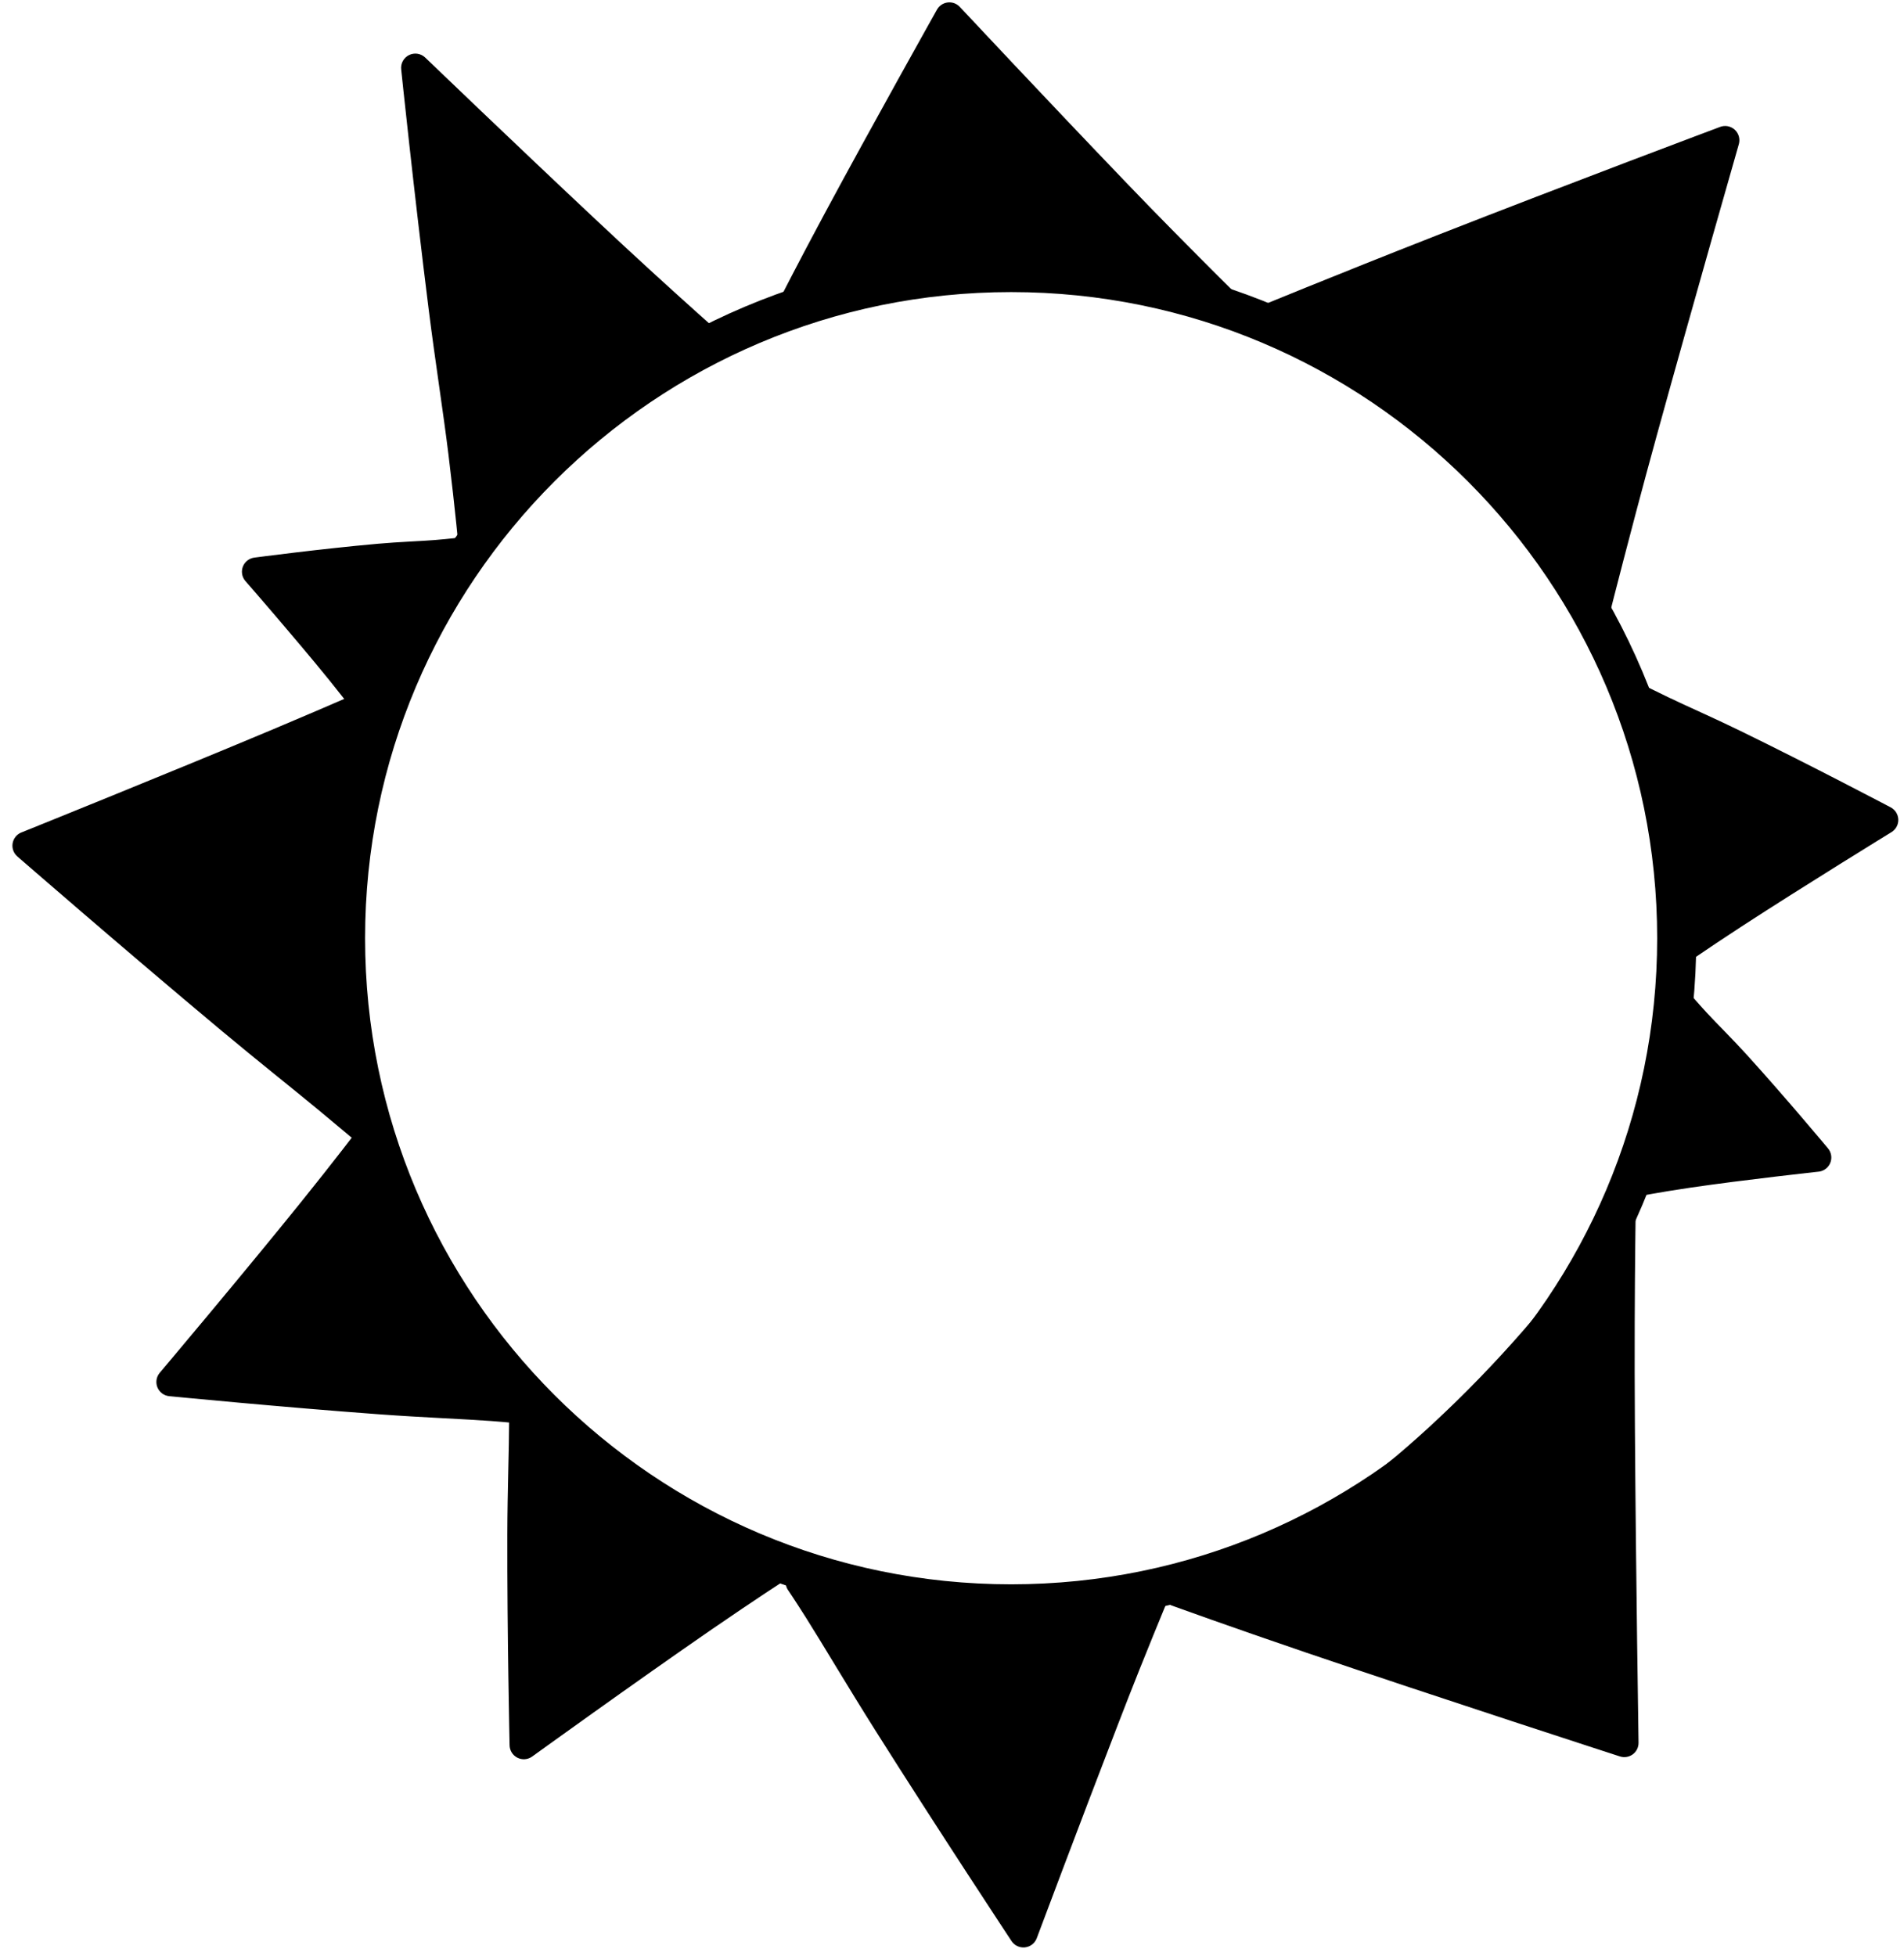 <?xml version="1.0" encoding="UTF-8"?>
<svg width="146px" height="150px" viewBox="0 0 146 150" version="1.1" xmlns="http://www.w3.org/2000/svg" xmlns:xlink="http://www.w3.org/1999/xlink">
    {/* Generator: Sketch 63.1 (92452) - https://sketch.com */}
    <title>sun</title>
    <desc>Created with Sketch.</desc>
    <g id="new-michellewiltshire" stroke="none" stroke-width="1" fill="none" fill-rule="evenodd">
        <g id="sun-moon" transform="translate(-498, -79)">
            <g className="sun" transform="translate(498.952, 79.181)">
                <path d="M76.583,20.714 C104.752,20.714 127.621,43.584 127.621,71.753 C127.621,99.922 104.752,122.792 76.583,122.792 C48.414,122.792 25.544,99.922 25.544,71.753 C25.544,43.584 48.414,20.714 76.583,20.714 Z" id="Stroke-7" stroke="#000000" stroke-width="3" stroke-linecap="round" stroke-linejoin="round" fill="none"></path>
                <path d="M30.897,5.021 L53.267,25.63 C45.995,28.01 39.188,34.2 35.183,41.922 L30.897,5.021 Z" id="Fill-8" fill="#000000"></path>
                <path d="M31.637,4.218 C31.301,3.908 30.808,3.84 30.401,4.048 C29.994,4.255 29.759,4.693 29.812,5.147 C29.812,5.147 30.77,14.386 31.927,23.601 C32.419,27.525 33.039,31.431 33.433,34.645 C33.965,38.98 34.239,42.032 34.239,42.032 C34.287,42.447 34.601,42.782 35.012,42.857 C35.423,42.933 35.835,42.731 36.028,42.36 C37.175,40.209 38.561,38.197 40.091,36.341 C41.127,35.084 42.23,33.899 43.393,32.806 C46.454,29.931 49.918,27.689 53.536,26.453 C53.828,26.357 54.047,26.114 54.113,25.814 C54.178,25.514 54.079,25.202 53.853,24.993 C53.853,24.993 51.974,23.333 49.333,20.921 C47.993,19.697 46.458,18.278 44.87,16.788 C38.691,10.994 31.637,4.218 31.637,4.218 Z M32.342,7.76 C32.769,11.199 33.504,17.266 34.154,23.342 C34.574,27.275 34.866,31.219 35.219,34.438 C35.411,36.187 35.595,37.723 35.748,38.935 C36.575,37.567 37.487,36.258 38.481,35.028 C39.566,33.685 40.746,32.436 41.996,31.297 C44.922,28.63 48.225,26.562 51.64,25.276 C50.856,24.531 49.673,23.416 48.252,22.095 C46.922,20.859 45.382,19.445 43.768,17.984 C39.608,14.22 34.988,10.108 32.342,7.76 Z" id="Fill-9" fill="#000000"></path>
                <path d="M143.519,62.688 L127.245,73.431 C128.362,67.069 127.216,59.334 124.283,52.952 L143.519,62.688 Z" id="Fill-10" fill="#000000"></path>
                <path d="M144.121,63.6 C144.446,63.385 144.632,63.014 144.61,62.626 C144.587,62.237 144.36,61.89 144.013,61.714 C144.013,61.714 137.878,58.48 132.482,55.85 C130.417,54.844 128.438,53.982 127.009,53.296 C125.584,52.613 124.687,52.154 124.687,52.154 C124.348,51.982 123.937,52.044 123.663,52.307 C123.389,52.571 123.312,52.979 123.471,53.325 C124.827,56.39 125.702,59.773 126.22,63.138 C126.757,66.633 126.905,70.121 126.409,73.284 C126.351,73.618 126.496,73.954 126.779,74.14 C127.062,74.326 127.429,74.325 127.712,74.139 C127.712,74.139 129.819,72.66 132.565,70.873 C137.382,67.738 144.121,63.6 144.121,63.6 Z M126.115,54.912 C127.123,57.444 127.879,60.127 128.281,62.826 C128.733,65.852 128.745,68.884 128.381,71.708 C129.253,71.15 130.412,70.398 131.688,69.544 C135.026,67.31 139.182,64.406 141.383,62.858 C139.176,61.772 135.109,59.752 131.473,57.842 C129.44,56.774 127.573,55.69 126.175,54.944 L126.115,54.912 Z" id="Fill-11" fill="#000000"></path>
                <path d="M138.383,88.569 L124.283,90.755 C126.822,86.964 128.2,81.622 127.982,76.632 L138.383,88.569 Z" id="Fill-12" fill="#000000"></path>
                <path d="M138.55,89.648 C138.943,89.587 139.272,89.317 139.408,88.944 C139.545,88.57 139.467,88.151 139.206,87.851 C139.206,87.851 135.945,83.938 132.98,80.676 C131.845,79.427 130.709,78.32 129.92,77.463 C129.135,76.609 128.659,76.042 128.659,76.042 C128.408,75.754 128.003,75.656 127.649,75.798 C127.294,75.94 127.068,76.29 127.085,76.671 C127.142,79.02 126.773,81.427 126.198,83.723 C125.599,86.113 124.77,88.394 123.575,90.281 C123.387,90.562 123.383,90.927 123.565,91.212 C123.746,91.498 124.08,91.648 124.414,91.597 C124.414,91.597 126.262,91.232 128.635,90.885 C132.797,90.274 138.55,89.648 138.55,89.648 Z M128.92,79.138 C128.867,80.856 128.644,82.582 128.219,84.236 C127.716,86.193 126.939,88.037 125.987,89.676 C126.668,89.582 127.494,89.46 128.391,89.313 C131.022,88.883 134.263,88.266 136.285,87.871 C135.029,86.468 133.051,84.23 131.304,82.137 C130.4,81.054 129.594,79.984 128.92,79.138 Z" id="Fill-13" fill="#000000"></path>
                <path d="M18.692,43.656 L27.582,54.816 C28.282,50.308 30.888,45.445 34.429,41.922 L18.692,43.656 Z" id="Fill-14" fill="#000000"></path>
                <path d="M18.572,42.57 C18.177,42.614 17.836,42.869 17.683,43.236 C17.531,43.604 17.59,44.025 17.838,44.336 C17.838,44.336 21.645,48.695 24.293,51.963 C25.802,53.826 26.915,55.346 26.915,55.346 C27.126,55.611 27.473,55.726 27.8,55.639 C28.127,55.552 28.372,55.281 28.424,54.946 C28.823,52.75 29.758,50.51 30.937,48.347 C32.07,46.267 33.43,44.248 35.063,42.558 C35.333,42.289 35.404,41.879 35.239,41.534 C35.075,41.19 34.71,40.988 34.331,41.029 C34.331,41.029 33.597,41.124 32.44,41.22 C31.279,41.316 29.694,41.361 28.013,41.511 C23.622,41.901 18.572,42.57 18.572,42.57 Z M32.041,43.129 C30.972,43.296 29.655,43.536 28.256,43.72 C25.553,44.076 22.582,44.382 20.707,44.564 C21.927,46.224 23.893,48.874 25.537,50.972 C26.097,51.688 26.623,52.337 27.059,52.868 C27.469,51.017 28.148,49.135 29.103,47.355 C29.911,45.851 30.916,44.43 32.041,43.129 Z" id="Fill-15" fill="#000000"></path>
                <path d="M39.215,133.612 L59.219,119.973 C51.853,118.202 44.215,113.153 38.957,106.691 L39.215,133.612 Z" id="Fill-16" fill="#000000"></path>
                <path d="M38.123,133.623 C38.127,134.026 38.353,134.394 38.71,134.581 C39.067,134.767 39.498,134.742 39.831,134.515 C39.831,134.515 47.79,128.767 53.665,124.721 C57.016,122.414 59.7,120.679 59.7,120.679 C59.979,120.489 60.12,120.152 60.059,119.819 C59.998,119.487 59.747,119.222 59.418,119.143 C55.763,118.205 52.087,116.378 48.63,114.062 C45.32,111.844 42.197,109.175 39.655,106.123 C39.414,105.826 39.011,105.714 38.651,105.844 C38.291,105.974 38.053,106.317 38.057,106.699 C38.057,106.699 38.088,107.511 38.087,108.853 C38.085,110.858 37.96,114.041 37.951,117.47 C37.932,124.966 38.123,133.623 38.123,133.623 Z M39.876,109.174 C39.928,111.188 40.098,114.207 40.169,117.449 C40.284,122.741 40.306,128.613 40.308,131.607 C43.039,129.841 48.513,126.283 52.77,123.409 C54.565,122.197 56.139,121.102 57.219,120.343 C53.91,119.39 50.568,117.853 47.473,115.795 C44.69,113.945 42.119,111.677 39.876,109.174 Z" id="Fill-17" fill="#000000"></path>
                <path d="M12.131,105.78 L27.241,86.863 C28.451,94.341 32.909,102.338 38.957,108.069 L12.131,105.78 Z" id="Fill-18" fill="#000000"></path>
                <path d="M11.278,105.098 C11.026,105.413 10.969,105.841 11.128,106.211 C11.287,106.581 11.637,106.834 12.038,106.868 C12.038,106.868 20.656,107.711 28.132,108.258 C31.553,108.508 34.736,108.623 36.735,108.773 C38.073,108.873 38.88,108.966 38.88,108.966 C39.261,108.998 39.621,108.786 39.778,108.438 C39.935,108.089 39.854,107.679 39.576,107.416 C36.724,104.65 34.298,101.335 32.336,97.867 C30.287,94.245 28.744,90.441 28.084,86.726 C28.03,86.392 27.785,86.122 27.458,86.036 C27.131,85.95 26.784,86.065 26.573,86.329 C26.573,86.329 24.641,88.875 22.087,92.042 C17.609,97.595 11.278,105.098 11.278,105.098 Z M26.722,88.828 C25.883,89.848 24.672,91.335 23.329,93.033 C20.141,97.062 16.181,102.252 14.213,104.841 C17.199,105.07 23.053,105.534 28.321,106.048 C31.548,106.363 34.546,106.761 36.55,106.965 C34.223,104.54 32.155,101.805 30.521,98.89 C28.703,95.648 27.422,92.2 26.722,88.828 Z" id="Fill-19" fill="#000000"></path>
                <path d="M131.333,10.57 L121.329,47.836 C116.079,38.523 107.516,27.635 95.11,24.488 L131.333,10.57 Z" id="Fill-20" fill="#000000"></path>
                <path d="M132.388,10.854 C132.494,10.457 132.369,10.034 132.064,9.759 C131.758,9.484 131.325,9.404 130.941,9.551 C130.941,9.551 119.256,13.931 109.197,17.875 C101.516,20.886 94.791,23.657 94.791,23.657 C94.429,23.796 94.199,24.153 94.222,24.54 C94.245,24.928 94.515,25.255 94.891,25.351 C99.543,26.578 103.61,28.947 107.169,31.878 C108.81,33.228 110.34,34.701 111.774,36.24 C115.328,40.052 118.268,44.293 120.563,48.267 C120.738,48.578 121.084,48.752 121.439,48.708 C121.793,48.663 122.085,48.408 122.178,48.063 C122.178,48.063 123.132,44.262 124.499,39.098 C124.988,37.248 125.534,35.224 126.109,33.139 C128.968,22.781 132.388,10.854 132.388,10.854 Z M129.757,12.362 C126.019,13.825 117.588,17.111 110.001,19.967 C105.161,21.789 100.662,23.43 97.98,24.401 C103.059,26.135 107.494,29.11 111.243,32.719 C115.275,36.6 118.502,41.199 121.055,45.572 C121.505,43.972 122.183,41.541 122.961,38.685 C123.464,36.839 124.005,34.814 124.551,32.72 C126.581,24.944 128.778,16.249 129.757,12.362 Z" id="Fill-21" fill="#000000"></path>
                <path d="M123.601,133.45 L123.601,93.132 C116.281,104.444 103.393,118.051 89.201,122.027 L123.601,133.45 Z" id="Fill-22" fill="#000000"></path>
                <path d="M123.257,134.487 C123.59,134.597 123.956,134.541 124.24,134.336 C124.525,134.131 124.693,133.801 124.693,133.45 C124.693,133.45 124.489,120.487 124.414,109.259 C124.394,106.373 124.391,103.602 124.399,101.196 C124.415,96.456 124.467,93.132 124.467,93.132 C124.467,92.748 124.215,92.41 123.846,92.301 C123.478,92.192 123.082,92.339 122.874,92.661 C119.726,97.429 115.528,102.568 110.722,107.259 C108.787,109.149 106.766,110.979 104.648,112.66 C101.291,115.322 97.736,117.671 94,119.336 C92.346,120.074 90.652,120.659 88.947,121.119 C88.547,121.231 88.268,121.59 88.257,122.005 C88.248,122.419 88.51,122.792 88.904,122.922 C88.904,122.922 93.401,124.552 99.169,126.515 C109.276,129.956 123.257,134.487 123.257,134.487 Z M122.769,95.978 C120.42,99.431 117.618,103.02 114.445,106.421 C112.874,108.103 111.213,109.74 109.47,111.285 C104.729,115.489 99.391,118.993 93.864,121.328 C93.328,121.554 92.792,121.772 92.254,121.979 C94.138,122.563 96.839,123.41 99.874,124.393 C108.081,127.05 118.741,130.65 122.532,131.935 C122.588,128.193 122.729,118.178 122.788,109.259 C122.808,106.373 122.811,103.602 122.803,101.196 C122.796,99.137 122.782,97.346 122.769,95.978 Z" id="Fill-23" fill="#000000"></path>
                <path d="M71.848,1.092 L93.548,23.313 C84.733,19.309 70.181,19.474 59.611,23.389 L71.848,1.092 Z" id="Fill-24" fill="#000000"></path>
                <path d="M72.629,0.329 C72.387,0.081 72.043,-0.037 71.7,0.01 C71.357,0.057 71.057,0.263 70.89,0.567 C70.89,0.567 65.847,9.562 62.299,16.161 C60.274,19.926 58.753,22.918 58.753,22.918 C58.556,23.277 58.603,23.719 58.87,24.029 C59.137,24.338 59.568,24.449 59.951,24.307 C61.488,23.707 63.105,23.16 64.793,22.748 C68.568,21.824 72.64,21.454 76.617,21.416 C78.339,21.399 80.046,21.459 81.711,21.584 C85.975,21.906 89.966,22.702 93.184,24.114 C93.57,24.289 94.025,24.165 94.268,23.818 C94.511,23.471 94.473,23.001 94.177,22.698 C94.177,22.698 91.928,20.486 88.91,17.423 C87.828,16.326 86.651,15.118 85.445,13.861 C79.455,7.621 72.629,0.329 72.629,0.329 Z M72.119,2.891 C70.648,5.619 67.093,12.19 64.265,17.24 C63.29,18.981 62.398,20.539 61.724,21.706 C62.593,21.463 63.479,21.239 64.378,21.025 C68.292,20.094 72.467,19.456 76.583,19.361 C78.373,19.319 80.149,19.367 81.878,19.517 C84.852,19.775 87.687,20.312 90.237,21.102 C89.518,20.349 88.683,19.479 87.77,18.536 C86.699,17.429 85.519,16.223 84.291,14.988 C79.612,10.279 74.325,5.062 72.119,2.891 Z" id="Fill-25" fill="#000000"></path>
                <path d="M77.524,148.043 L88.287,121.007 C80.959,125.371 68.919,125.313 60.204,121.204 L77.524,148.043 Z" id="Fill-26" fill="#000000"></path>
                <path d="M76.606,148.635 C76.828,148.979 77.223,149.17 77.63,149.13 C78.037,149.091 78.388,148.827 78.539,148.447 C78.539,148.447 81.822,139.684 84.74,132.124 C85.328,130.601 85.903,129.128 86.439,127.789 C87.937,124.049 89.085,121.325 89.085,121.325 C89.221,120.983 89.124,120.593 88.844,120.354 C88.564,120.115 88.164,120.081 87.848,120.27 C84.176,122.393 79.309,123.293 74.311,123.238 C69.58,123.186 64.709,122.284 60.588,120.39 C60.225,120.219 59.792,120.309 59.527,120.611 C59.263,120.913 59.231,121.354 59.448,121.692 C59.448,121.692 59.99,122.489 60.841,123.834 C62.112,125.844 64.029,129.101 66.2,132.541 C70.946,140.063 76.606,148.635 76.606,148.635 Z M86.668,122.845 C83.098,124.505 78.755,125.361 74.291,125.325 C70.296,125.292 66.22,124.538 62.542,123.173 C63.865,125.163 65.936,128.112 68.065,131.338 C71.618,136.724 75.478,142.776 77.328,145.693 C78.577,142.721 81.041,136.838 83.223,131.52 C83.843,130.01 84.437,128.545 84.968,127.203 C85.647,125.488 86.232,123.978 86.668,122.845 Z" id="Fill-27" fill="#000000"></path>
                <path d="M1.092,64.66 L28.56,52.952 C23.89,61.594 23.439,76.14 27.176,86.863 L1.092,64.66 Z" id="Fill-28" fill="#000000"></path>
                <path d="M0.664,63.655 C0.316,63.803 0.07,64.121 0.013,64.495 C-0.044,64.869 0.096,65.246 0.385,65.491 C0.385,65.491 8.698,72.719 16.018,78.832 C18.817,81.17 21.507,83.298 23.446,84.903 C25.38,86.503 26.597,87.543 26.597,87.543 C26.904,87.804 27.348,87.828 27.681,87.6 C28.013,87.372 28.152,86.949 28.019,86.568 C26.812,82.978 26.108,78.957 25.841,74.885 C25.73,73.182 25.699,71.47 25.734,69.774 C25.864,63.648 26.99,57.733 29.293,53.348 C29.461,53.036 29.414,52.652 29.176,52.39 C28.937,52.128 28.559,52.046 28.233,52.185 C28.233,52.185 24.631,53.784 20.006,55.728 C11.896,59.136 0.664,63.655 0.664,63.655 Z M26.822,54.573 C25.317,55.2 23.114,56.128 20.633,57.2 C14.434,59.88 6.487,63.435 3.131,64.941 C5.795,67.171 11.994,72.382 17.467,77.13 C20.221,79.52 22.752,81.836 24.645,83.494 C24.9,83.716 25.142,83.928 25.371,84.127 C24.571,81.236 24.037,78.154 23.791,75.033 C23.651,73.264 23.602,71.483 23.656,69.72 C23.827,64.191 24.915,58.853 26.822,54.573 Z" id="Fill-29" fill="#000000"></path>
            </g>
        </g>
    </g>
</svg>